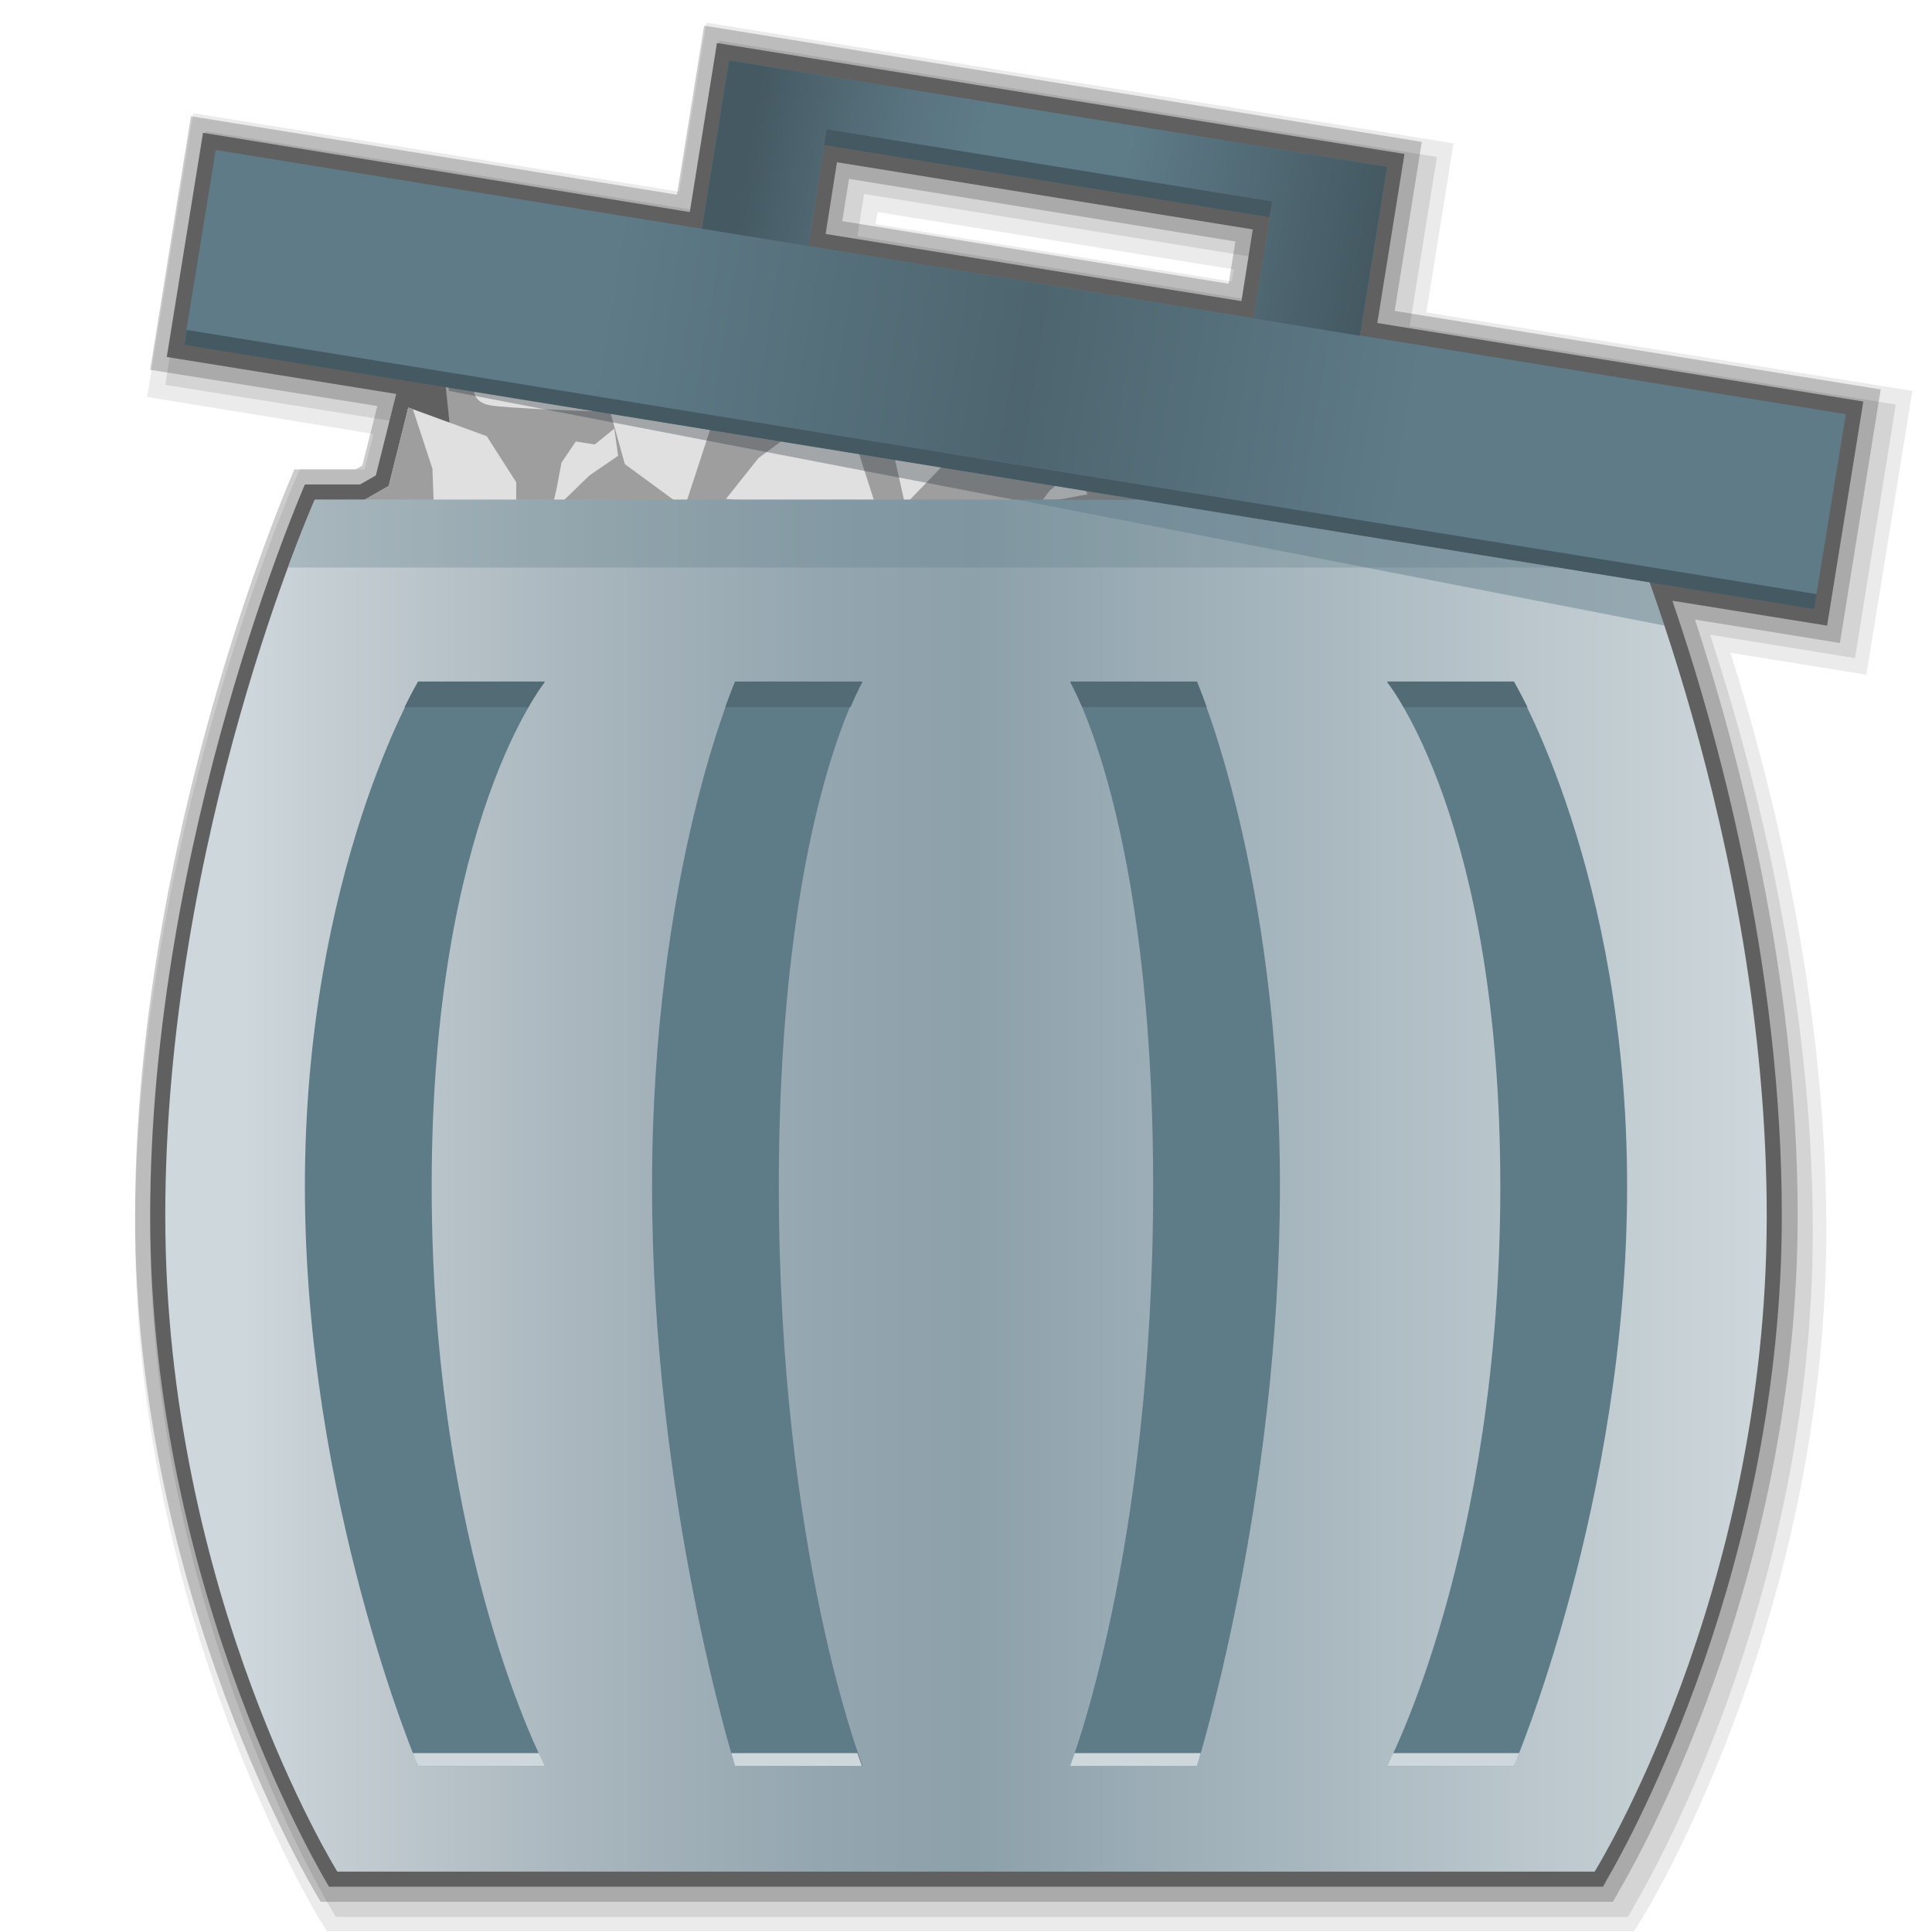 <?xml version="1.0" encoding="utf-8"?>
<!-- Generator: Adobe Illustrator 17.1.0, SVG Export Plug-In . SVG Version: 6.00 Build 0)  -->
<!DOCTYPE svg PUBLIC "-//W3C//DTD SVG 1.1//EN" "http://www.w3.org/Graphics/SVG/1.1/DTD/svg11.dtd">
<svg version="1.1" id="图层_1" xmlns="http://www.w3.org/2000/svg" xmlns:xlink="http://www.w3.org/1999/xlink" x="0px" y="0px"
	 width="256px" height="256px" viewBox="0 0 256 256" enable-background="new 0 0 256 256" xml:space="preserve">
<path opacity="8.000000e-002" fill="#040000" d="M43.4,256l-1.2-1.9c-0.2-0.4-24.3-40.1-24.3-91c0-50.4,20.6-98,20.8-98.5l1-2.4
	l8.6,0l1.2-4.7l-30-4.9L25.6,15l64.4,10.4l3.6-22.4l99,16l-3.6,22.4l64.4,10.4l-6.1,37.6l-18-2.9c5.2,16.4,12.7,45.5,12.7,76.5
	c0,46.6-19.7,83.1-23.7,90c-0.4,0.6-0.6,1-0.6,1l-1.2,1.9l-2.2,0H43.4z M163.2,37.3l0.3-1.6l-47.2-7.6l-0.3,1.6L163.2,37.3z"/>
<path opacity="9.999999e-002" fill="#040000" d="M44.5,254l-0.6-1c-0.2-0.4-24-39.6-24-89.9c0-50,20.4-97.2,20.6-97.7l0.5-1.2l8.1,0
	l0.9-0.5l2-7.9L21.9,51l5.4-33.6l64.4,10.4l3.6-22.4l95.1,15.4l-3.6,22.4l64.4,10.4l-5.4,33.6l-19.2-3.1c5.5,16.8,13.6,46.8,13.6,79
	c0,46.1-19.5,82.2-23.4,89c-0.4,0.6-0.5,0.9-0.5,0.9l-0.6,1l-1.1,0H44.5z M164.8,39.6l0.9-5.6l-51.2-8.3l-0.9,5.6L164.8,39.6z"/>
<path opacity="0.2" fill="#040000" d="M42.5,252l-0.6-1c-0.2-0.4-24-39.6-24-89.9c0-50,20.4-97.2,20.6-97.7l0.5-1.2l8.1,0l0.9-0.5
	l2-7.9L19.9,49l5.4-33.6l64.4,10.4l3.6-22.4l95.1,15.4l-3.6,22.4l64.4,10.4l-5.4,33.6l-19.2-3.1c5.5,16.8,13.6,46.8,13.6,79
	c0,46.1-19.5,82.2-23.4,89c-0.4,0.6-0.5,0.9-0.5,0.9l-0.6,1l-1.1,0H42.5z M162.8,37.6l0.9-5.6l-51.2-8.3l-0.9,5.6L162.8,37.6z"/>
<path fill="#606061" d="M182.5,42.8l3.6-22.4L95,5.7l-3.6,22.4L26.9,17.6l-4.8,29.7l30.4,4.9L49.8,63l-2.1,1.2l-7.3,0
	c0,0-20.5,46.8-20.5,96.9c0,50.3,23.7,88.9,23.7,88.9h168.8c0,0,0.2-0.3,0.5-0.9c3.5-6,23.2-42.1,23.2-88c0-33.4-8.6-64.3-14.5-81.5
	l20.5,3.3l4.8-29.7L182.5,42.8z M166,30.4l-1.5,9.5L109.4,31l1.5-9.5L166,30.4z"/>
<g>
	<polygon fill="#9E9E9E" points="165.8,68.4 89.9,32.3 58.8,48.8 60.9,68.6 70.4,78.7 118.1,73.6 	"/>
	<polygon fill="#E0E0E0" points="100.1,52.9 94.4,56 90.7,67.3 82.8,61.5 80.7,54 81.2,50.1 90.6,51.5 	"/>
	<polygon fill="#E0E0E0" points="119.5,56.6 119,56.5 118.5,60.5 119.8,66.3 119.8,66.3 120.2,66.6 128.6,57.9 	"/>
	<polygon fill="#E0E0E0" points="138.2,66.6 137.8,66.7 139.1,65 142.2,62.3 142.2,62.3 142.5,62.2 144.1,65.5 	"/>
	<polygon fill="#E0E0E0" points="97.2,66.2 96.2,66.1 100.5,60.7 110.5,53.3 110.5,53.3 111.6,53.2 116.1,67.2 	"/>
	<polygon fill="#E0E0E0" points="45.2,68 51.5,64.4 54.1,54 64.5,57.8 68.4,63.9 68.4,67.3 56.8,67.7 	"/>
	<polygon fill="#9E9E9E" points="56.8,67.7 57.5,67.6 57.3,62.1 54.7,54.2 54.7,54.2 54.1,54 51.5,64.4 45.2,68 	"/>
	<polygon fill="#E0E0E0" points="81.4,56.8 78.8,58.9 76.3,58.5 74.4,61.3 73.7,65 73,67.9 74.6,66.4 78.1,63 81.9,60.4 	"/>
	<path fill="#E0E0E0" d="M60.6,47.3l2.2,4.5c0,0,0,1.5,2.1,1.9c2.1,0.4,13.6,0.8,13.6,0.8l2.5-4.8L60.6,47.3z"/>
</g>
<linearGradient id="SVGID_1_" gradientUnits="userSpaceOnUse" x1="21.941" y1="157.086" x2="234.106" y2="157.086">
	<stop  offset="4.838710e-002" style="stop-color:#CED7DB"/>
	<stop  offset="0.102" style="stop-color:#C4CDD2"/>
	<stop  offset="0.269" style="stop-color:#A7B5BC"/>
	<stop  offset="0.409" style="stop-color:#94A6B0"/>
	<stop  offset="0.505" style="stop-color:#8DA1AB"/>
	<stop  offset="1" style="stop-color:#CED7DB"/>
</linearGradient>
<path fill="url(#SVGID_1_)" d="M214.3,66.2L128,66.2l-86.3,0c0,0-19.8,44.6-19.8,94.9c0,50.3,22.8,86.9,22.8,86.9H128h83.3
	c0,0,22.8-36.6,22.8-86.9C234.1,110.8,214.3,66.2,214.3,66.2z"/>
<path opacity="0.3" fill="#5E7B88" d="M38.2,75.2h179.7c-2-5.3-3.3-8.5-3.5-9H41.7C41.5,66.7,40.1,69.9,38.2,75.2z"/>
<path opacity="0.45" fill="#5E7B88" d="M134.7,66.2l85.9,16.7c-1.4-4-2.6-7.3-3.6-9.9l-65.5-6.9L134.7,66.2z"/>
<polygon opacity="0.33" fill="#263137" points="59.5,51.8 134.3,66.2 151.5,66.2 59.4,51.3 "/>
<g>
	
		<rect x="25.1" y="37.2" transform="matrix(0.987 0.16 -0.16 0.987 9.767 -20.854)" fill="#5E7B88" width="218.8" height="26.1"/>
	
		<linearGradient id="SVGID_2_" gradientUnits="userSpaceOnUse" x1="27.815" y1="48.051" x2="246.611" y2="48.051" gradientTransform="matrix(0.987 0.16 -0.16 0.987 6.89 -20.047)">
		<stop  offset="4.838710e-002" style="stop-color:#5E7B88"/>
		<stop  offset="0.247" style="stop-color:#5E7B88"/>
		<stop  offset="0.505" style="stop-color:#445962"/>
		<stop  offset="0.742" style="stop-color:#5E7B88"/>
		<stop  offset="1" style="stop-color:#5E7B88"/>
	</linearGradient>
	<polygon opacity="0.65" fill="url(#SVGID_2_)" points="240.7,78.7 24.7,43.7 28.6,19.9 244.6,54.9 	"/>
	<polygon fill="#5E7B88" points="96.6,8 93,30.3 107.1,32.6 109.5,17.5 168.6,27 166.1,42.2 180.2,44.5 183.8,22.1 	"/>
	
		<linearGradient id="SVGID_3_" gradientUnits="userSpaceOnUse" x1="93.085" y1="24.652" x2="181.387" y2="24.652" gradientTransform="matrix(0.987 0.16 -0.16 0.987 6.89 -20.047)">
		<stop  offset="4.838710e-002" style="stop-color:#445962"/>
		<stop  offset="0.135" style="stop-color:#4D646E"/>
		<stop  offset="0.291" style="stop-color:#5A7581"/>
		<stop  offset="0.398" style="stop-color:#5E7B88"/>
		<stop  offset="0.613" style="stop-color:#5E7B88"/>
		<stop  offset="1" style="stop-color:#445962"/>
	</linearGradient>
	<polygon fill="url(#SVGID_3_)" points="96.6,8 93,30.3 107.1,32.6 109.5,17.5 168.6,27 166.1,42.2 180.2,44.5 183.8,22.1 	"/>
	
		<rect x="109" y="21.9" transform="matrix(0.987 0.16 -0.16 0.987 5.452 -21.918)" fill="#445962" width="59.8" height="2.1"/>
	
		<rect x="23.2" y="61.2" transform="matrix(0.987 0.16 -0.16 0.987 11.644 -20.397)" fill="#445962" width="218.8" height="2"/>
</g>
<g>
	<g>
		<path fill="#5E7B88" d="M72.2,234H55.4c0,0-15-35.1-15-76.8s15-66.8,15-66.8h16.8c0,0-15,18.3-15,66.8S72.2,234,72.2,234z"/>
		<path fill="#CED7DB" d="M54.7,232.3c0.4,1.1,0.7,1.7,0.7,1.7h16.8c0,0-0.3-0.6-0.8-1.7H54.7z"/>
		<path fill="#536B75" d="M70,93.7c1.3-2.3,2.2-3.4,2.2-3.4H55.4c0,0-0.7,1.2-1.8,3.4H70z"/>
	</g>
	<g>
		<path fill="#5E7B88" d="M114.3,234H97.4c0,0-11-35.1-11-76.8s11-66.8,11-66.8h16.8c0,0-11,18.3-11,66.8S114.3,234,114.3,234z"/>
		<path fill="#CED7DB" d="M96.9,232.3c0.3,1.1,0.5,1.7,0.5,1.7h16.8c0,0-0.2-0.6-0.6-1.7H96.9z"/>
		<path fill="#536B75" d="M112.7,93.7c1-2.3,1.6-3.4,1.6-3.4H97.4c0,0-0.5,1.2-1.3,3.4H112.7z"/>
	</g>
	<g>
		<path fill="#5E7B88" d="M183.8,234h16.8c0,0,15-35.1,15-76.8s-15-66.8-15-66.8h-16.8c0,0,15,18.3,15,66.8S183.8,234,183.8,234z"/>
		<path fill="#CED7DB" d="M201.3,232.3c-0.4,1.1-0.7,1.7-0.7,1.7h-16.8c0,0,0.3-0.6,0.8-1.7H201.3z"/>
		<path fill="#536B75" d="M186,93.7c-1.3-2.3-2.2-3.4-2.2-3.4h16.8c0,0,0.7,1.2,1.8,3.4H186z"/>
	</g>
	<g>
		<path fill="#5E7B88" d="M141.8,234h16.8c0,0,11-35.1,11-76.8s-11-66.8-11-66.8h-16.8c0,0,11,18.3,11,66.8S141.8,234,141.8,234z"/>
		<path fill="#CED7DB" d="M159.1,232.3c-0.3,1.1-0.5,1.7-0.5,1.7h-16.8c0,0,0.2-0.6,0.6-1.7H159.1z"/>
		<path fill="#536B75" d="M143.4,93.7c-1-2.3-1.6-3.4-1.6-3.4h16.8c0,0,0.5,1.2,1.3,3.4H143.4z"/>
	</g>
</g>
</svg>
